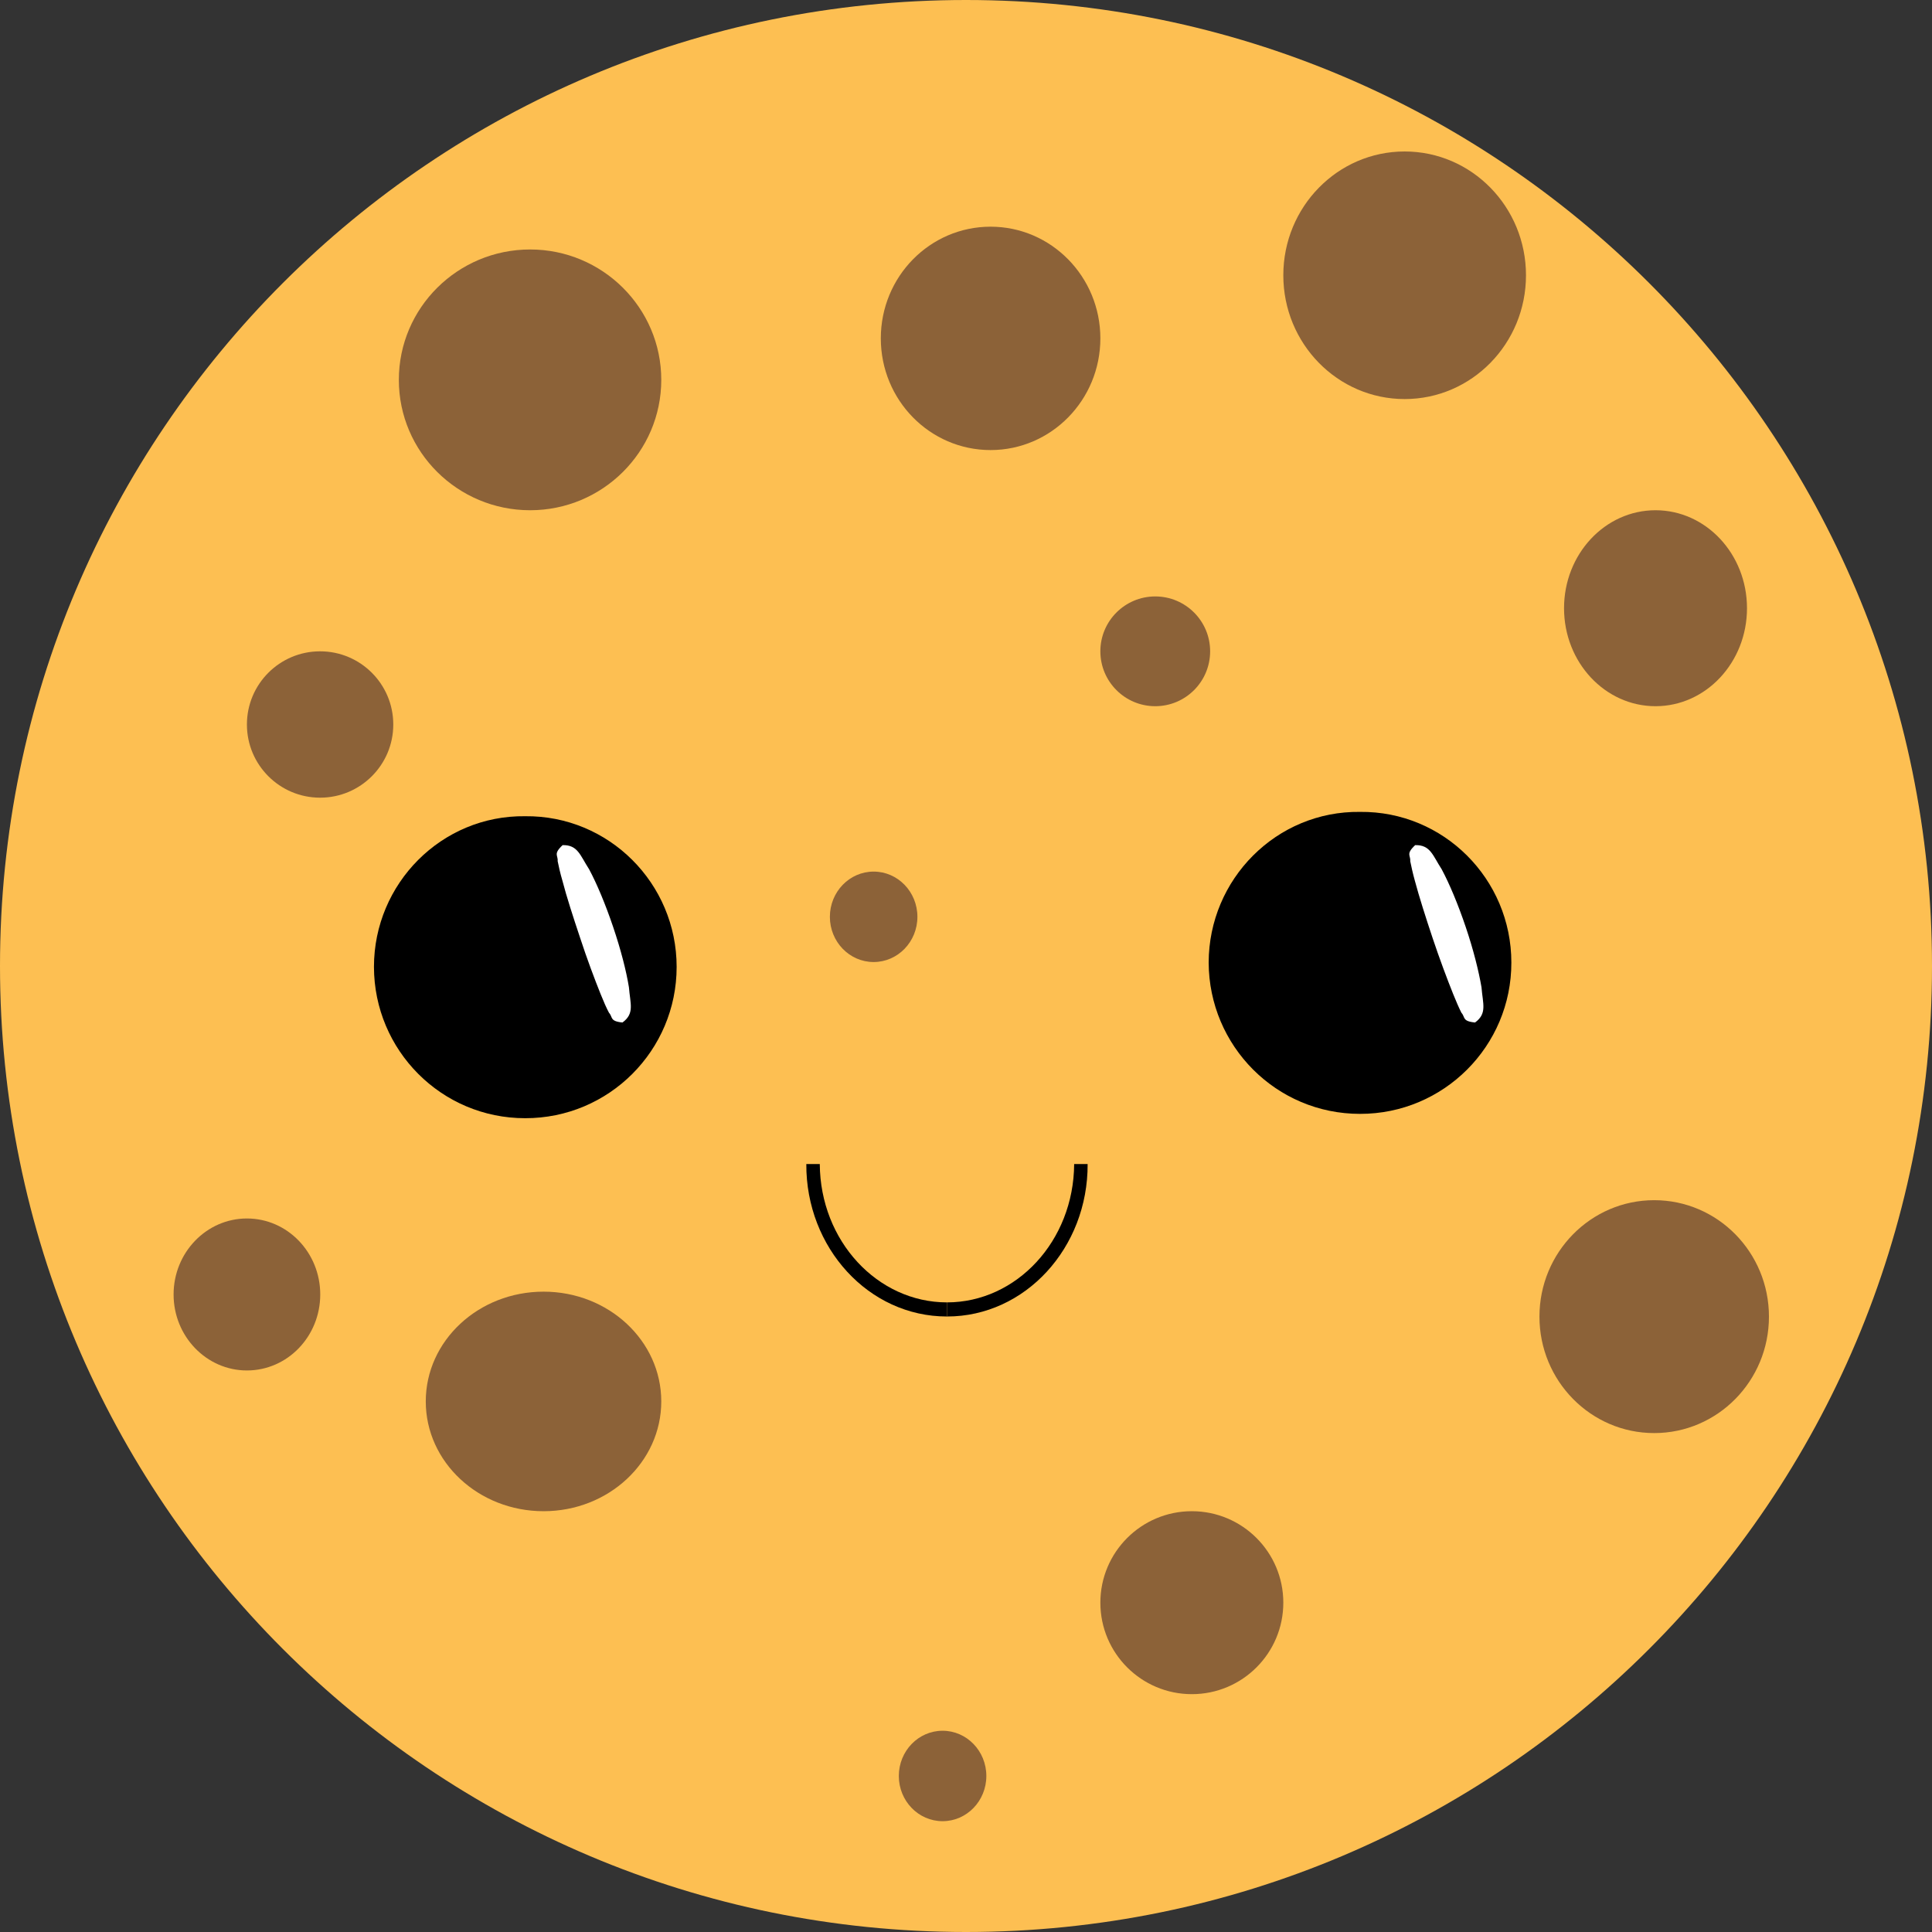 <?xml version="1.0" encoding="utf-8"?>
<svg x="1364.21pt" y="280.5pt" width="132pt" height="132pt" viewBox="1364.21 280.5 132 132" xmlns="http://www.w3.org/2000/svg" xmlns:xlink="http://www.w3.org/1999/xlink">
  <rect x="1364.21" y="280.5" width="132" height="132" fill="#333333" stroke="none"/>
  <defs>
    <title>Path</title>
    <g id="1">
      <defs>
        <path id="2" d="M1430.21,280.5 C1466.66,280.5,1496.21,310.049,1496.21,346.5 C1496.21,382.951,1466.66,412.5,1430.21,412.5 C1393.76,412.5,1364.21,382.951,1364.21,346.5 C1364.21,310.049,1393.76,280.5,1430.21,280.5 z"/>
      </defs>
      <use xlink:href="#2" style="fill:#fdbf52;fill-opacity:1;fill-rule:evenodd;opacity:1;stroke:none;"/>
    </g>
  </defs>
  <use xlink:href="#1"/>
  <defs>
    <title>Path</title>
    <g id="3">
      <defs>
        <path id="4" d="M1431.89,295.988 C1436.03,295.988,1439.39,299.404,1439.39,303.619 C1439.39,307.833,1436.03,311.25,1431.89,311.25 C1427.74,311.25,1424.39,307.833,1424.39,303.619 C1424.39,299.404,1427.74,295.988,1431.89,295.988 z"/>
      </defs>
      <use xlink:href="#4" style="fill:#8c6238;fill-opacity:1;fill-rule:evenodd;opacity:1;stroke:none;"/>
    </g>
  </defs>
  <use xlink:href="#3"/>
  <defs>
    <title>Path</title>
    <g id="5">
      <defs>
        <path id="6" d="M1443.14,321.25 C1445.21,321.25,1446.89,322.929,1446.89,325 C1446.89,327.071,1445.21,328.75,1443.14,328.75 C1441.07,328.75,1439.39,327.071,1439.39,325 C1439.39,322.929,1441.07,321.25,1443.14,321.25 z"/>
      </defs>
      <use xlink:href="#6" style="fill:#8c6238;fill-opacity:1;fill-rule:evenodd;opacity:1;stroke:none;"/>
    </g>
  </defs>
  <use xlink:href="#5"/>
  <defs>
    <title>Path</title>
    <g id="7">
      <defs>
        <path id="8" d="M1400.43,297.545 C1405.37,297.545,1409.39,301.534,1409.39,306.453 C1409.39,311.373,1405.37,315.361,1400.43,315.361 C1395.48,315.361,1391.46,311.373,1391.46,306.453 C1391.46,301.534,1395.48,297.545,1400.43,297.545 z"/>
      </defs>
      <use xlink:href="#8" style="fill:#8c6238;fill-opacity:1;fill-rule:evenodd;opacity:1;stroke:none;"/>
    </g>
  </defs>
  <use xlink:href="#7"/>
  <defs>
    <title>Path</title>
    <g id="9">
      <defs>
        <path id="10" d="M1460.18,290.849 C1464.76,290.849,1468.47,294.636,1468.47,299.307 C1468.47,303.978,1464.76,307.765,1460.18,307.765 C1455.6,307.765,1451.89,303.978,1451.89,299.307 C1451.89,294.636,1455.6,290.849,1460.18,290.849 z"/>
      </defs>
      <use xlink:href="#10" style="fill:#8c6238;fill-opacity:1;fill-rule:evenodd;opacity:1;stroke:none;"/>
    </g>
  </defs>
  <use xlink:href="#9"/>
  <defs>
    <title>Path</title>
    <g id="11">
      <defs>
        <path id="12" d="M1477.32,315.361 C1480.77,315.361,1483.57,318.358,1483.57,322.055 C1483.57,325.753,1480.77,328.75,1477.32,328.75 C1473.87,328.75,1471.07,325.753,1471.07,322.055 C1471.07,318.358,1473.87,315.361,1477.32,315.361 z"/>
      </defs>
      <use xlink:href="#12" style="fill:#8c6238;fill-opacity:1;fill-rule:evenodd;opacity:1;stroke:none;"/>
    </g>
  </defs>
  <use xlink:href="#11"/>
  <defs>
    <title>Path</title>
    <g id="13">
      <defs>
        <path id="14" d="M1477.23,362.5 C1481.56,362.5,1485.07,366.062,1485.07,370.456 C1485.07,374.85,1481.56,378.412,1477.23,378.412 C1472.9,378.412,1469.39,374.85,1469.39,370.456 C1469.39,366.062,1472.9,362.5,1477.23,362.5 z"/>
      </defs>
      <use xlink:href="#14" style="fill:#8c6238;fill-opacity:1;fill-rule:evenodd;opacity:1;stroke:none;"/>
    </g>
  </defs>
  <use xlink:href="#13"/>
  <defs>
    <title>Path</title>
    <g id="15">
      <defs>
        <path id="16" d="M1445.64,383.75 C1449.09,383.75,1451.89,386.548,1451.89,390 C1451.89,393.452,1449.09,396.25,1445.64,396.25 C1442.19,396.25,1439.39,393.452,1439.39,390 C1439.39,386.548,1442.19,383.75,1445.64,383.75 z"/>
      </defs>
      <use xlink:href="#16" style="fill:#8c6238;fill-opacity:1;fill-rule:evenodd;opacity:1;stroke:none;"/>
    </g>
  </defs>
  <use xlink:href="#15"/>
  <defs>
    <title>Path</title>
    <g id="17">
      <defs>
        <path id="18" d="M1428.61,398.75 C1430.26,398.75,1431.6,400.133,1431.6,401.84 C1431.6,403.546,1430.26,404.929,1428.61,404.929 C1426.96,404.929,1425.62,403.546,1425.62,401.84 C1425.62,400.133,1426.96,398.75,1428.61,398.75 z"/>
      </defs>
      <use xlink:href="#18" style="fill:#8c6238;fill-opacity:1;fill-rule:evenodd;opacity:1;stroke:none;"/>
    </g>
  </defs>
  <use xlink:href="#17"/>
  <defs>
    <title>Path Copy</title>
    <g id="19">
      <defs>
        <path id="20" d="M1423.9,340.05 C1425.55,340.05,1426.89,341.433,1426.89,343.14 C1426.89,344.846,1425.55,346.229,1423.9,346.229 C1422.25,346.229,1420.91,344.846,1420.91,343.14 C1420.91,341.433,1422.25,340.05,1423.9,340.05 z"/>
      </defs>
      <use xlink:href="#20" style="fill:#8c6238;fill-opacity:1;fill-rule:evenodd;opacity:1;stroke:none;"/>
    </g>
  </defs>
  <use xlink:href="#19"/>
  <defs>
    <title>Path</title>
    <g id="21">
      <defs>
        <path id="22" d="M1401.35,368.75 C1405.79,368.75,1409.39,372.108,1409.39,376.25 C1409.39,380.392,1405.79,383.75,1401.35,383.75 C1396.9,383.75,1393.3,380.392,1393.3,376.25 C1393.3,372.108,1396.9,368.75,1401.35,368.75 z"/>
      </defs>
      <use xlink:href="#22" style="fill:#8c6238;fill-opacity:1;fill-rule:evenodd;opacity:1;stroke:none;"/>
    </g>
  </defs>
  <use xlink:href="#21"/>
  <defs>
    <title>Path</title>
    <g id="23">
      <defs>
        <path id="24" d="M1381.08,363.75 C1383.85,363.75,1386.09,366.074,1386.09,368.942 C1386.09,371.809,1383.85,374.134,1381.08,374.134 C1378.32,374.134,1376.07,371.809,1376.07,368.942 C1376.07,366.074,1378.32,363.75,1381.08,363.75 z"/>
      </defs>
      <use xlink:href="#24" style="fill:#8c6238;fill-opacity:1;fill-rule:evenodd;opacity:1;stroke:none;"/>
    </g>
  </defs>
  <use xlink:href="#23"/>
  <defs>
    <title>Path</title>
    <g id="25">
      <defs>
        <path id="26" d="M1386.08,325 C1388.84,325,1391.08,327.238,1391.08,330 C1391.08,332.761,1388.84,335,1386.08,335 C1383.32,335,1381.08,332.761,1381.08,330 C1381.08,327.238,1383.32,325,1386.08,325 z"/>
      </defs>
      <use xlink:href="#26" style="fill:#8c6238;fill-opacity:1;fill-rule:evenodd;opacity:1;stroke:none;"/>
    </g>
  </defs>
  <use xlink:href="#25"/>
  <g id="27">
    <title>Group Copy</title>
    <defs>
      <title>Path</title>
      <g id="28">
        <defs>
          <path id="29" d="M1457.13,336.43 C1462.56,336.43,1466.96,340.833,1466.96,346.264 C1466.96,351.695,1462.56,356.098,1457.13,356.098 C1451.7,356.098,1447.3,351.695,1447.3,346.264 C1447.3,340.833,1451.7,336.43,1457.13,336.43 z"/>
          <path id="30" d="M1457.13,336.904 C1462.29,336.951,1466.45,341.111,1466.45,346.264 C1466.45,351.413,1462.28,355.584,1457.13,355.593 C1451.99,355.591,1447.78,351.424,1447.8,346.264 C1447.79,341.097,1451.98,336.963,1457.13,336.904 z M1457.13,335.971 C1451.42,335.898,1446.8,340.569,1446.79,346.264 C1446.81,351.966,1451.41,356.605,1457.13,356.603 C1462.84,356.612,1467.48,351.977,1467.47,346.264 C1467.47,340.555,1462.84,335.91,1457.13,335.971 z"/>
        </defs>
        <use xlink:href="#29" style="fill:#000000;fill-opacity:1;fill-rule:evenodd;opacity:1;stroke:none;"/>
        <use xlink:href="#30" style="fill:#000000;fill-opacity:1;fill-rule:nonzero;opacity:1;stroke:none;"/>
      </g>
    </defs>
    <use xlink:href="#28"/>
    <defs>
      <title>Path Copy</title>
      <g id="31">
        <defs>
          <path id="32" d="M1400.09,336.726 C1405.52,336.726,1409.93,341.129,1409.93,346.56 C1409.93,351.991,1405.52,356.394,1400.09,356.394 C1394.66,356.394,1390.26,351.991,1390.26,346.56 C1390.26,341.129,1394.66,336.726,1400.09,336.726 z"/>
          <path id="33" d="M1400.09,337.2 C1405.25,337.247,1409.42,341.407,1409.42,346.56 C1409.42,351.709,1405.24,355.88,1400.09,355.889 C1394.95,355.887,1390.75,351.721,1390.76,346.56 C1390.76,341.393,1394.94,337.259,1400.09,337.2 z M1400.09,336.267 C1394.38,336.194,1389.76,340.866,1389.76,346.56 C1389.77,352.262,1394.37,356.901,1400.09,356.899 C1405.81,356.908,1410.44,352.273,1410.44,346.56 C1410.44,340.851,1405.8,336.206,1400.09,336.267 z"/>
        </defs>
        <use xlink:href="#32" style="fill:#000000;fill-opacity:1;fill-rule:evenodd;opacity:1;stroke:none;"/>
        <use xlink:href="#33" style="fill:#000000;fill-opacity:1;fill-rule:nonzero;opacity:1;stroke:none;"/>
      </g>
    </defs>
    <use xlink:href="#31"/>
    <defs>
      <title>Path</title>
      <g id="34">
        <defs>
          <path id="35" d="M1419.3,360.031 C1419.27,365.747,1423.56,370.45,1428.91,370.447 C1428.91,370.126,1428.91,369.805,1428.91,369.483 C1424.16,369.48,1420.25,365.288,1420.22,360.031 C1419.91,360.031,1419.61,360.031,1419.3,360.031 z"/>
        </defs>
        <use xlink:href="#35" style="fill:#000000;fill-opacity:1;fill-rule:nonzero;opacity:1;stroke:none;"/>
      </g>
    </defs>
    <use xlink:href="#34"/>
    <defs>
      <title>Path Copy</title>
      <g id="36">
        <defs>
          <path id="37" d="M1437.6,360.031 C1437.57,365.288,1433.66,369.48,1428.91,369.483 C1428.91,369.805,1428.91,370.126,1428.91,370.447 C1434.26,370.45,1438.55,365.747,1438.52,360.031 C1438.21,360.031,1437.9,360.031,1437.6,360.031 z"/>
        </defs>
        <use xlink:href="#37" style="fill:#000000;fill-opacity:1;fill-rule:nonzero;opacity:1;stroke:none;"/>
      </g>
    </defs>
    <use xlink:href="#36"/>
    <defs>
      <title>Path</title>
      <g id="38">
        <defs>
          <path id="39" d="M1402.81,338.711 C1403.32,338.537,1404.59,340.899,1405.63,343.986 C1406.67,347.073,1407.1,349.717,1406.59,349.891 C1406.07,350.065,1402.29,338.885,1402.81,338.711 z"/>
          <path id="40" d="M1402.97,339.182 C1402.44,339.028,1403.18,339.408,1403.58,340.361 C1404.07,341.28,1404.64,342.624,1405.16,344.145 C1405.67,345.667,1406.04,347.08,1406.2,348.11 C1406.46,349.111,1406.1,349.862,1406.43,349.422 C1407.2,349.551,1406.73,349.527,1406.69,349.238 C1406.55,348.975,1406.37,348.56,1406.16,348.055 C1405.74,347.047,1405.25,345.662,1404.78,344.274 C1404.3,342.885,1403.87,341.48,1403.58,340.427 C1403.45,339.899,1403.34,339.46,1403.29,339.165 C1403.14,338.915,1403.5,338.61,1402.97,339.182 z M1402.65,338.242 C1401.99,338.855,1402.35,338.938,1402.31,339.332 C1402.38,339.681,1402.48,340.142,1402.64,340.684 C1402.92,341.771,1403.38,343.182,1403.85,344.589 C1404.31,345.996,1404.83,347.383,1405.25,348.428 C1405.46,348.95,1405.65,349.382,1405.82,349.697 C1406.09,349.987,1405.85,350.274,1406.74,350.36 C1407.58,349.745,1407.27,349.088,1407.18,347.952 C1407,346.845,1406.63,345.393,1406.1,343.827 C1405.57,342.262,1404.99,340.88,1404.46,339.891 C1403.84,338.934,1403.69,338.22,1402.65,338.242 z"/>
        </defs>
        <use xlink:href="#39" style="fill:#ffffff;fill-opacity:1;fill-rule:evenodd;opacity:1;stroke:none;"/>
        <use xlink:href="#40" style="fill:#ffffff;fill-opacity:1;fill-rule:nonzero;opacity:1;stroke:none;"/>
      </g>
    </defs>
    <use xlink:href="#38"/>
    <defs>
      <title>Path Copy</title>
      <g id="41">
        <defs>
          <path id="42" d="M1461.06,338.711 C1461.57,338.537,1462.83,340.899,1463.88,343.986 C1464.92,347.073,1465.35,349.717,1464.83,349.891 C1464.32,350.065,1460.54,338.885,1461.06,338.711 z"/>
          <path id="43" d="M1461.22,339.182 C1460.69,339.028,1461.43,339.408,1461.83,340.361 C1462.32,341.28,1462.89,342.624,1463.41,344.145 C1463.92,345.667,1464.29,347.08,1464.45,348.11 C1464.71,349.111,1464.35,349.862,1464.68,349.422 C1465.45,349.551,1464.97,349.527,1464.94,349.238 C1464.8,348.975,1464.62,348.56,1464.41,348.055 C1463.99,347.047,1463.5,345.662,1463.02,344.274 C1462.55,342.885,1462.12,341.48,1461.83,340.427 C1461.7,339.899,1461.58,339.46,1461.54,339.165 C1461.39,338.915,1461.75,338.61,1461.22,339.182 z M1460.9,338.242 C1460.24,338.855,1460.6,338.938,1460.56,339.332 C1460.63,339.681,1460.73,340.142,1460.88,340.684 C1461.17,341.771,1461.62,343.182,1462.09,344.589 C1462.56,345.996,1463.08,347.383,1463.5,348.428 C1463.71,348.95,1463.9,349.382,1464.06,349.697 C1464.33,349.987,1464.09,350.274,1464.99,350.36 C1465.83,349.745,1465.52,349.088,1465.43,347.952 C1465.24,346.845,1464.88,345.393,1464.35,343.827 C1463.82,342.262,1463.24,340.88,1462.71,339.891 C1462.09,338.934,1461.94,338.22,1460.9,338.242 z"/>
        </defs>
        <use xlink:href="#42" style="fill:#ffffff;fill-opacity:1;fill-rule:evenodd;opacity:1;stroke:none;"/>
        <use xlink:href="#43" style="fill:#ffffff;fill-opacity:1;fill-rule:nonzero;opacity:1;stroke:none;"/>
      </g>
    </defs>
    <use xlink:href="#41"/>
  </g>
</svg>
